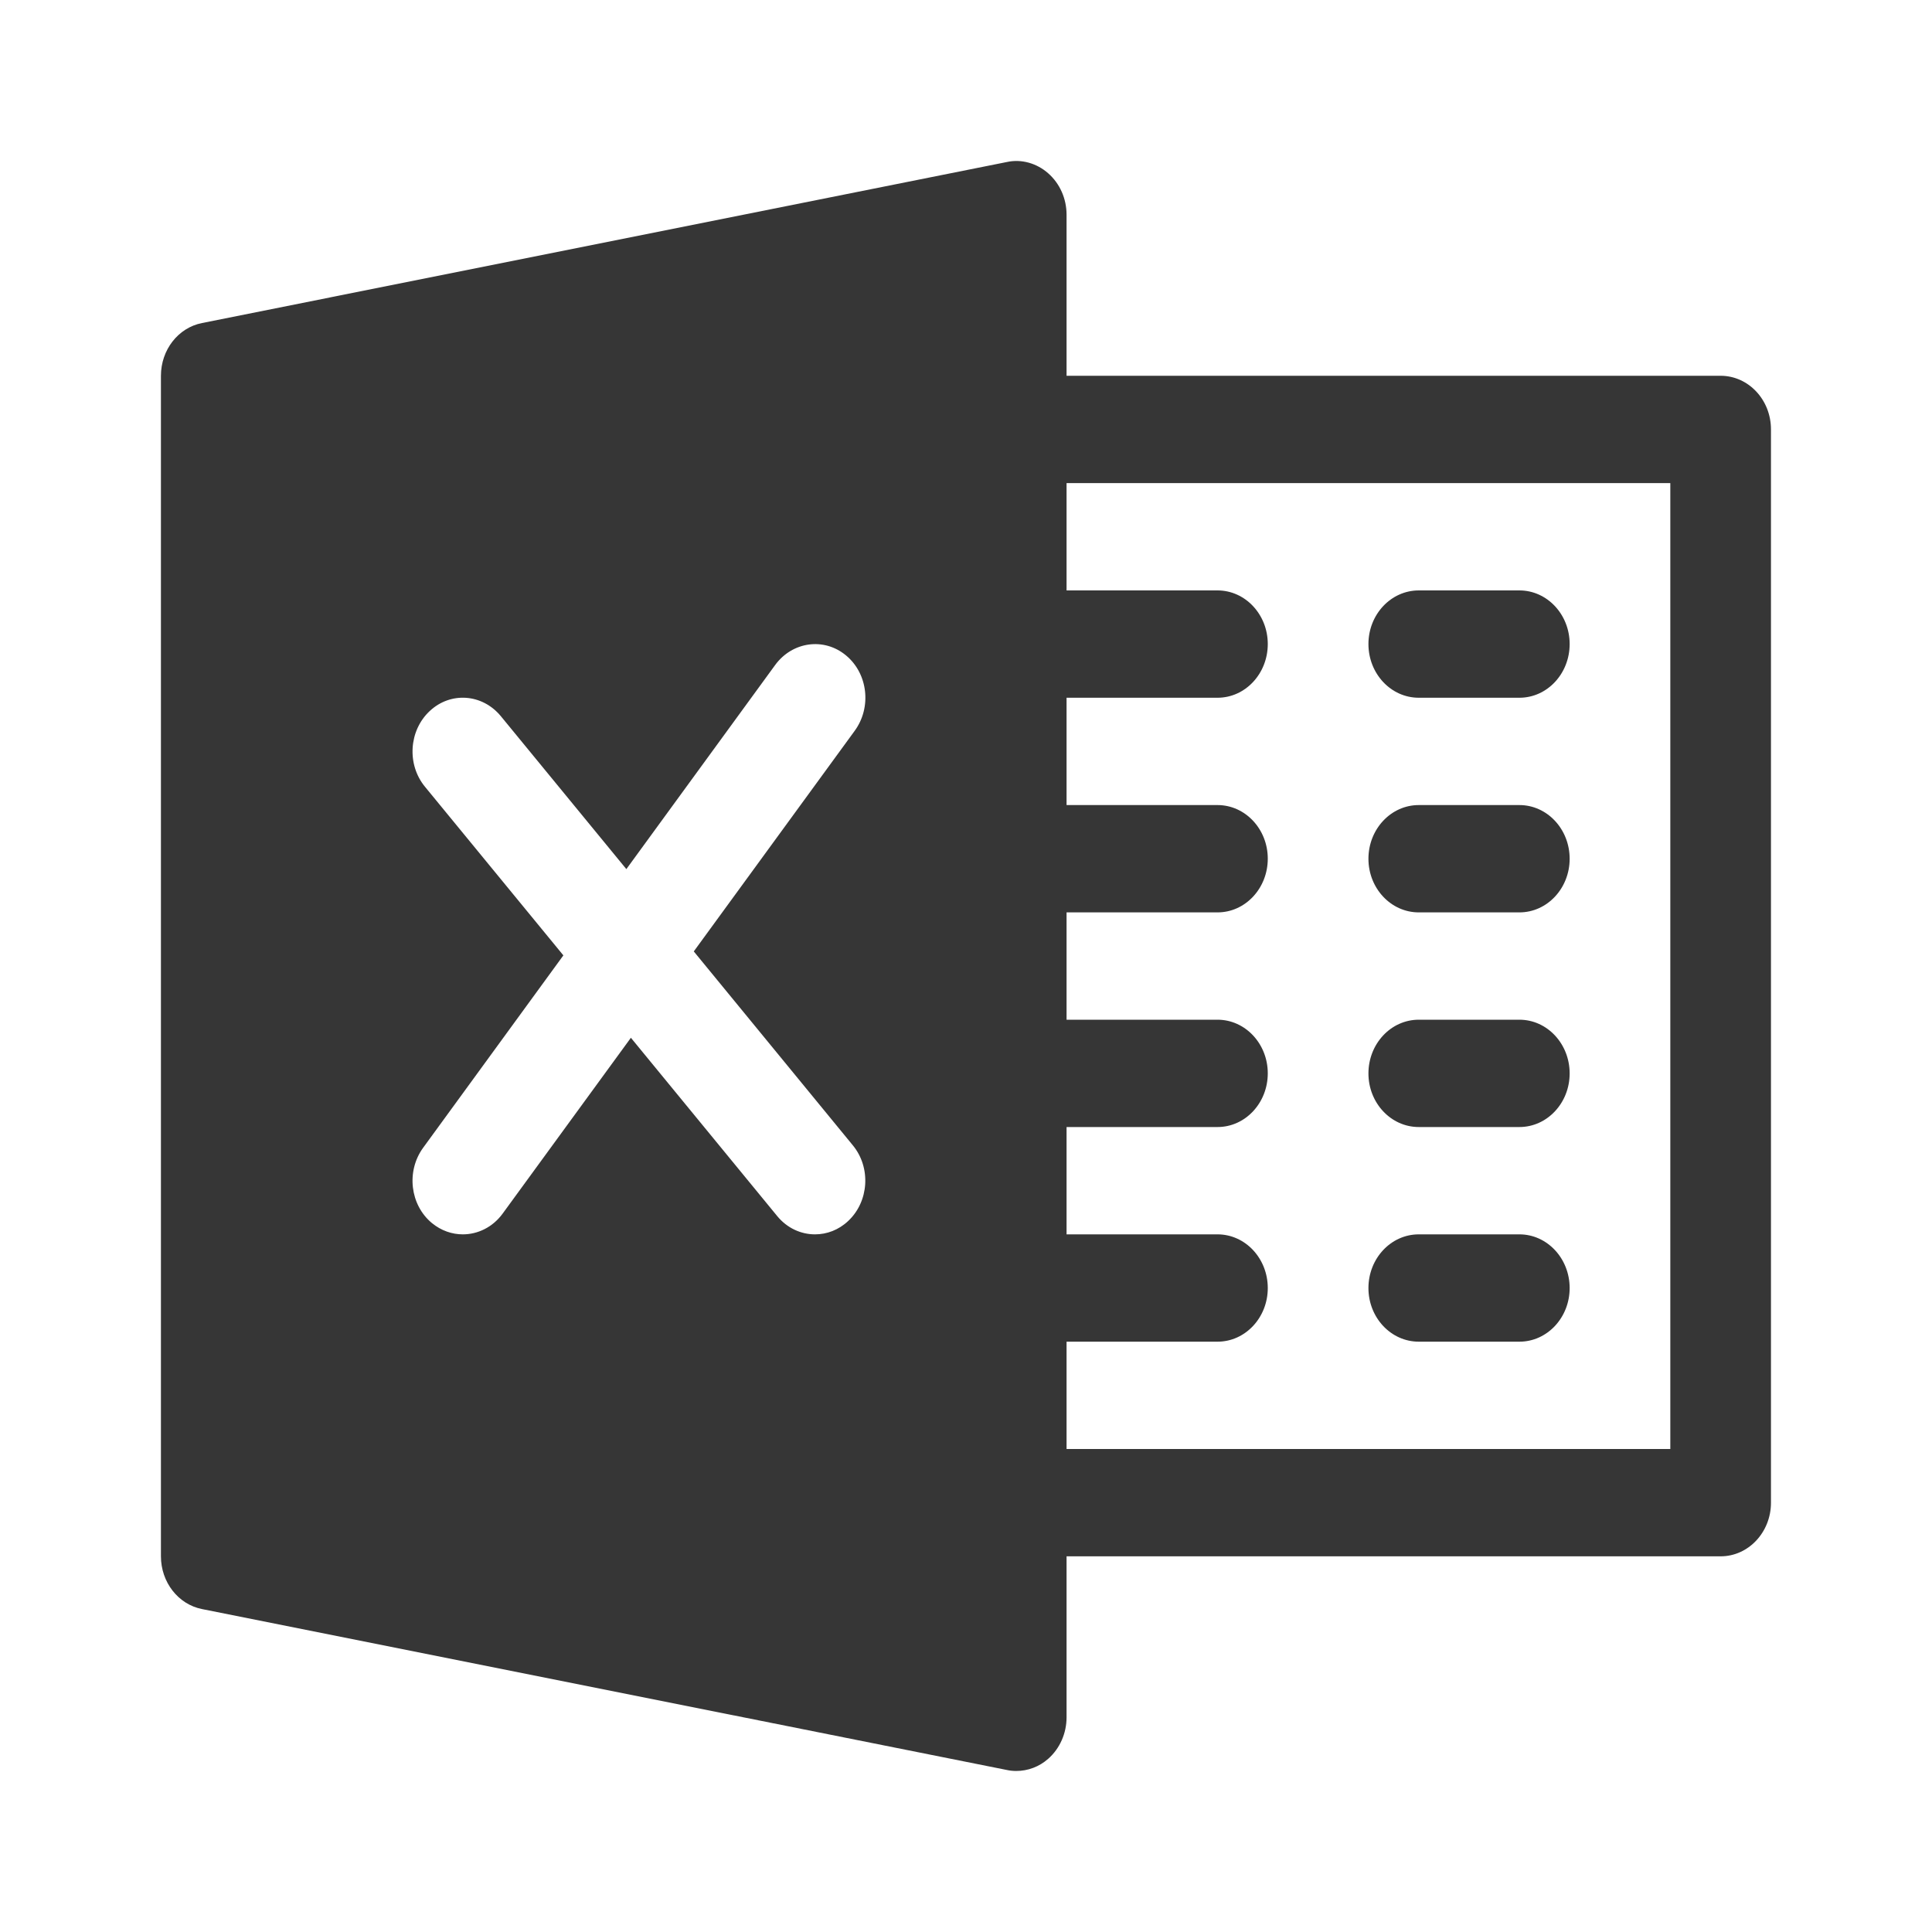 <svg width="20" height="20" viewBox="0 0 20 20" fill="none" xmlns="http://www.w3.org/2000/svg">
<path d="M17.812 3.89H11.041V2.223C11.041 2.057 10.972 1.901 10.852 1.795C10.734 1.69 10.574 1.644 10.424 1.677L2.091 3.344C1.844 3.393 1.666 3.622 1.666 3.89V16.111C1.666 16.378 1.844 16.608 2.091 16.657L10.424 18.323C10.456 18.33 10.488 18.333 10.52 18.333C10.641 18.333 10.759 18.289 10.852 18.206C10.972 18.1 11.041 17.942 11.041 17.778V16.111H17.812C18.099 16.111 18.333 15.862 18.333 15.556V4.445C18.333 4.138 18.099 3.89 17.812 3.89ZM8.829 11.857C9.018 12.087 8.996 12.438 8.78 12.64C8.681 12.733 8.559 12.778 8.437 12.778C8.292 12.778 8.148 12.714 8.045 12.588L6.531 10.743L5.202 12.565C5.099 12.705 4.945 12.778 4.791 12.778C4.68 12.778 4.567 12.74 4.471 12.661C4.244 12.473 4.204 12.124 4.38 11.882L5.832 9.89L4.399 8.144C4.21 7.914 4.232 7.563 4.448 7.361C4.664 7.158 4.992 7.181 5.184 7.413L6.484 8.997L8.026 6.882C8.204 6.641 8.531 6.596 8.758 6.785C8.985 6.973 9.025 7.322 8.848 7.565L7.182 9.849L8.829 11.857ZM17.291 15H11.041V13.889H12.604C12.891 13.889 13.124 13.64 13.124 13.334C13.124 13.027 12.891 12.778 12.604 12.778H11.041V11.667H12.604C12.891 11.667 13.124 11.418 13.124 11.111C13.124 10.805 12.891 10.556 12.604 10.556H11.041V9.445H12.604C12.891 9.445 13.124 9.196 13.124 8.889C13.124 8.583 12.891 8.334 12.604 8.334H11.041V7.223H12.604C12.891 7.223 13.124 6.974 13.124 6.667C13.124 6.361 12.891 6.112 12.604 6.112H11.041V5.001H17.291V15Z" fill="#363636"/>
<path d="M15.729 6.112H14.687C14.399 6.112 14.166 6.361 14.166 6.667C14.166 6.974 14.399 7.223 14.687 7.223H15.729C16.016 7.223 16.249 6.974 16.249 6.667C16.249 6.361 16.016 6.112 15.729 6.112Z" fill="#363636"/>
<path d="M15.729 8.334H14.687C14.399 8.334 14.166 8.583 14.166 8.89C14.166 9.196 14.399 9.445 14.687 9.445H15.729C16.016 9.445 16.249 9.196 16.249 8.89C16.249 8.583 16.016 8.334 15.729 8.334Z" fill="#363636"/>
<path d="M15.729 10.556H14.687C14.399 10.556 14.166 10.805 14.166 11.112C14.166 11.418 14.399 11.667 14.687 11.667H15.729C16.016 11.667 16.249 11.418 16.249 11.112C16.249 10.805 16.016 10.556 15.729 10.556Z" fill="#363636"/>
<path d="M15.729 12.778H14.687C14.399 12.778 14.166 13.027 14.166 13.334C14.166 13.64 14.399 13.889 14.687 13.889H15.729C16.016 13.889 16.249 13.64 16.249 13.334C16.249 13.027 16.016 12.778 15.729 12.778Z" fill="#363636"/>
</svg>
